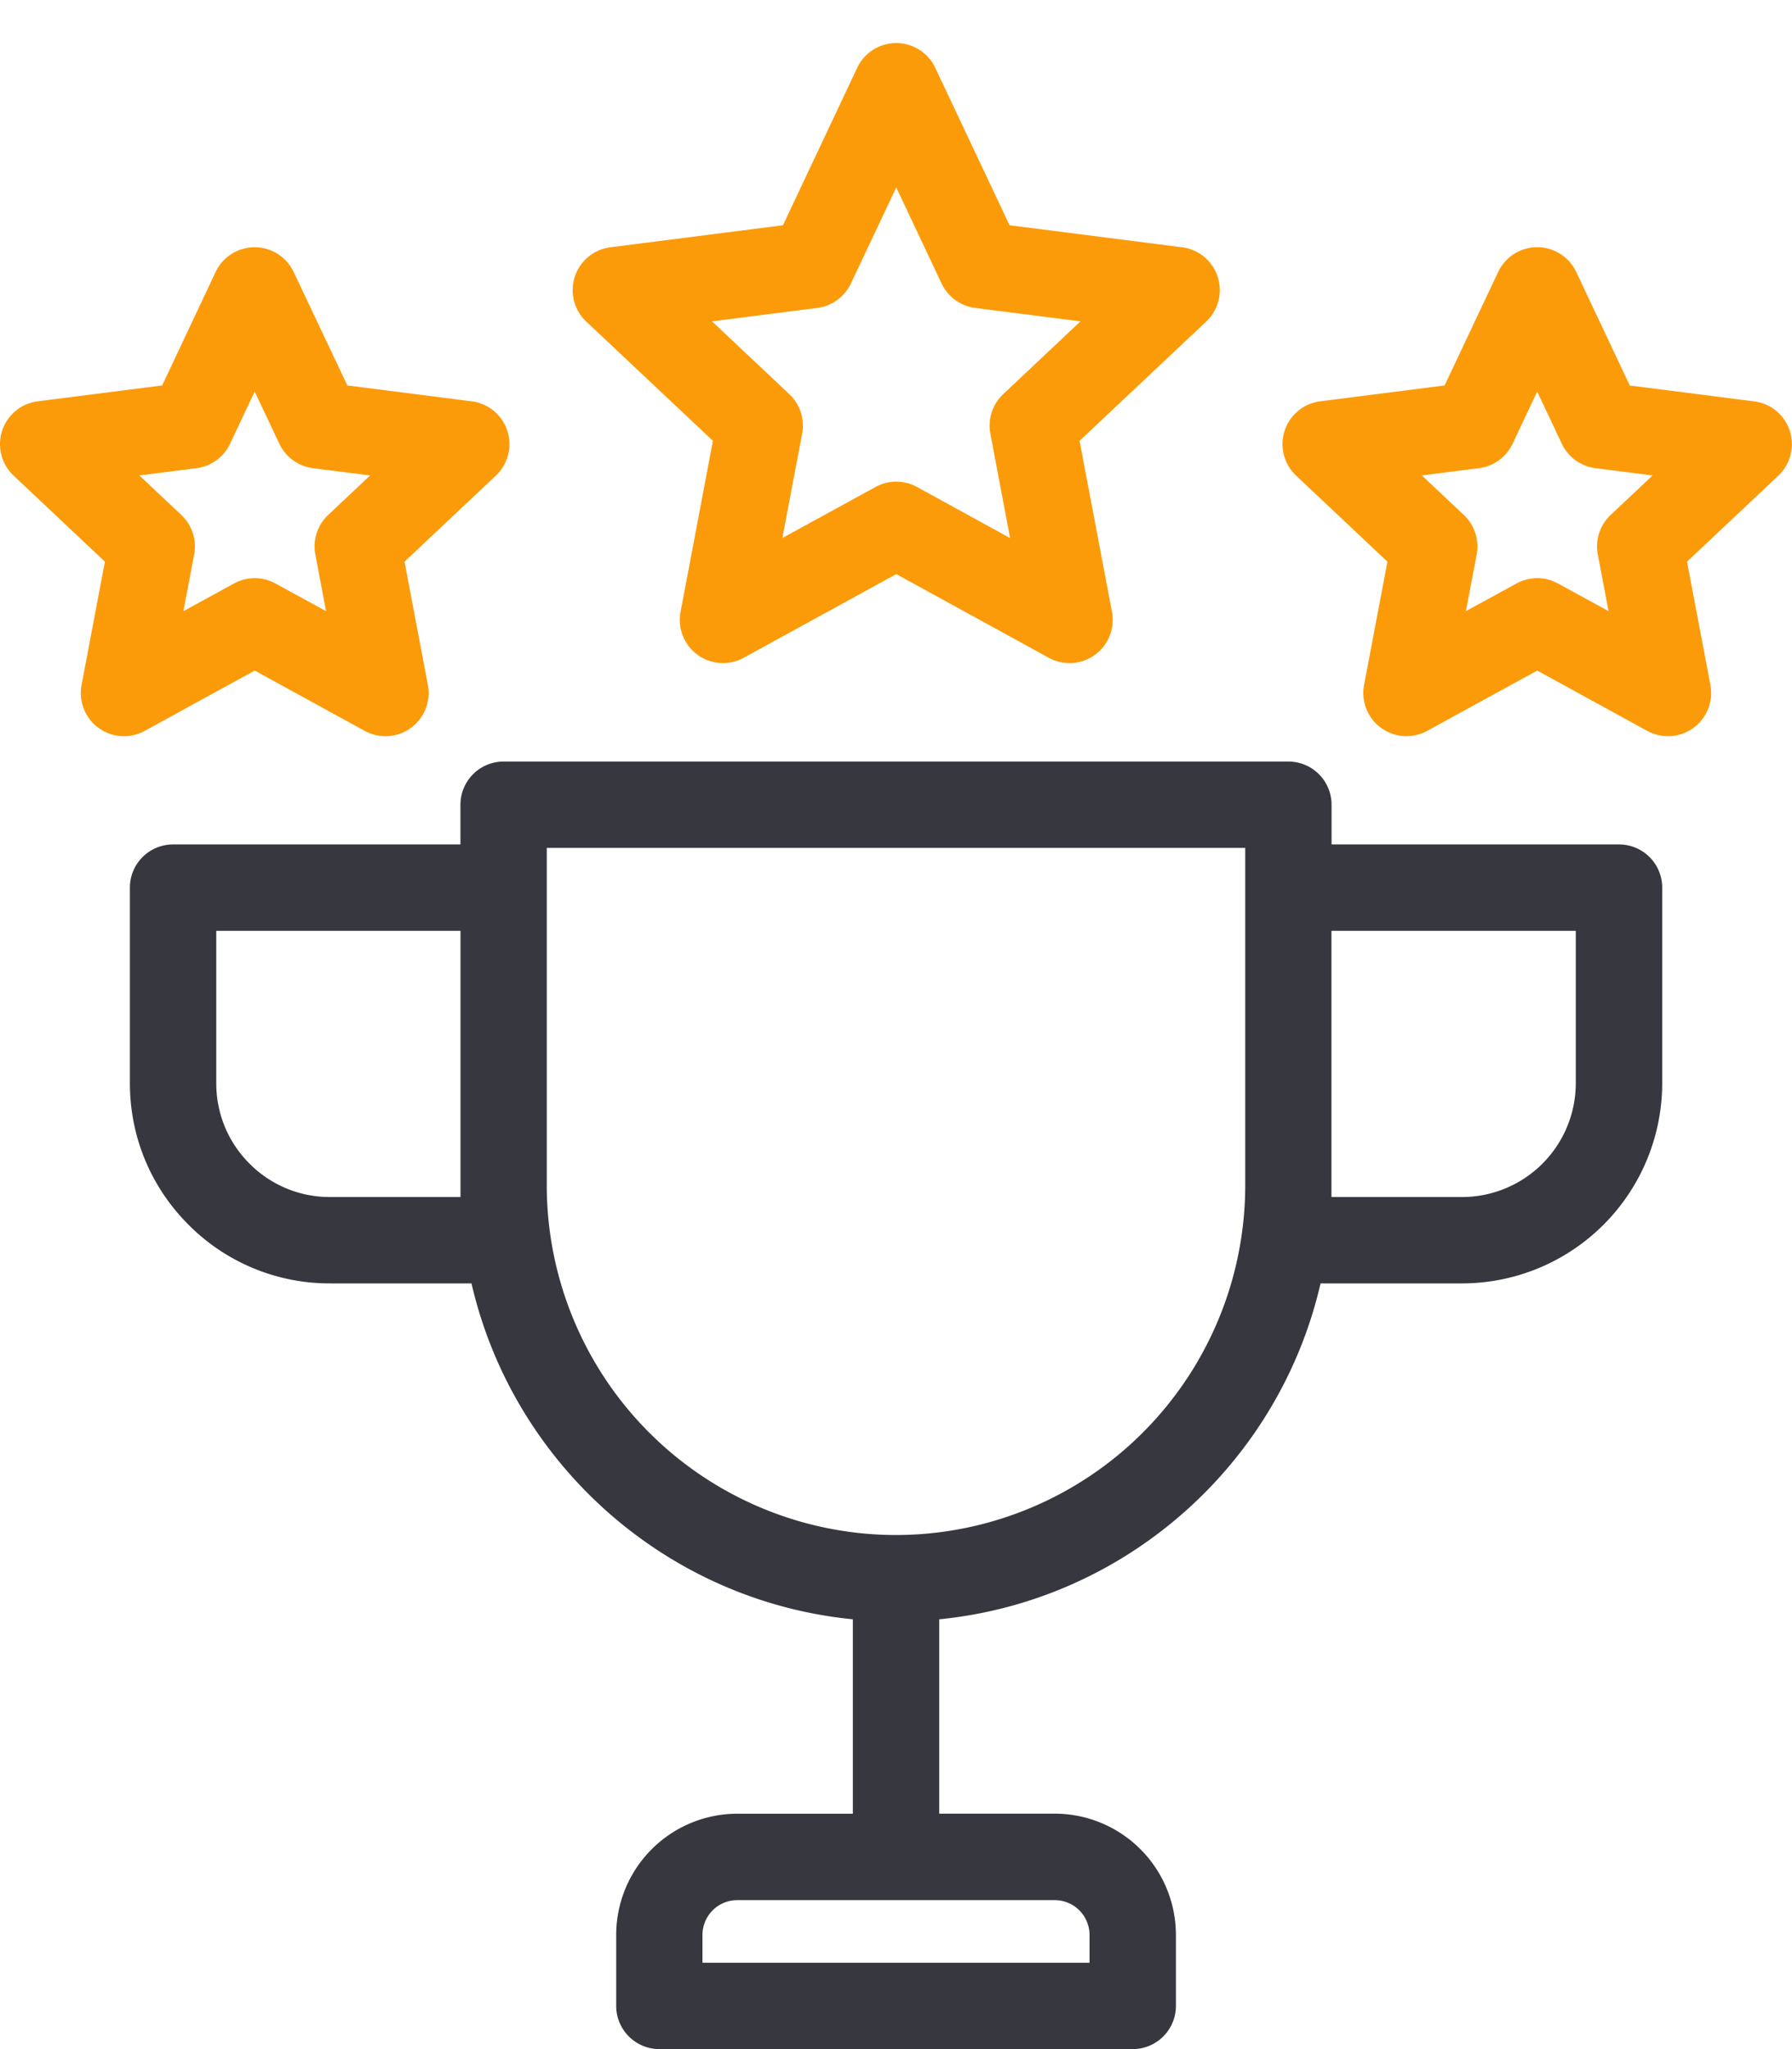 <svg width="35" height="40" fill="none" xmlns="http://www.w3.org/2000/svg"><path d="M31.62 16.484h-5.613v-.775a.843.843 0 00-.843-.843H9.836a.843.843 0 00-.843.843v.775H3.38a.843.843 0 00-.843.843v3.818c0 1.044.407 2.025 1.145 2.763a3.882 3.882 0 002.763 1.145h2.764c.807 3.509 3.791 6.196 7.448 6.557v3.795H14.4a2.368 2.368 0 00-2.365 2.365v1.387c0 .465.378.843.843.843h9.246a.843.843 0 00.843-.843V37.77a2.368 2.368 0 00-2.365-2.366h-2.258V31.61c3.657-.361 6.641-3.048 7.448-6.557h2.764a3.912 3.912 0 003.909-3.908v-3.818a.843.843 0 00-.844-.843zM21.28 37.77v.544h-7.56v-.544a.68.68 0 01.68-.678h6.2a.68.68 0 01.68.678zM8.994 23.367h-2.55a2.207 2.207 0 01-1.57-.651c-.42-.42-.65-.978-.65-1.571V18.17h4.77v5.197zm15.327-.222a6.829 6.829 0 01-6.82 6.82 6.829 6.829 0 01-6.822-6.82v-6.593h13.642v6.593zm1.685-4.975h4.771v2.975a2.224 2.224 0 01-2.222 2.222h-2.55V18.17z" fill="#37373F"/><path d="M13.924 8.605l-.632 3.339a.843.843 0 001.233.896l2.98-1.633 2.979 1.633a.843.843 0 001.234-.896l-.633-3.339 2.474-2.328a.843.843 0 00-.471-1.45l-3.37-.43-1.451-3.073a.843.843 0 00-1.525 0l-1.45 3.073-3.37.43a.843.843 0 00-.472 1.45l2.474 2.328zm2.04-2.594a.843.843 0 00.655-.477l.886-1.875.885 1.875c.123.26.37.44.655.477l2.058.262-1.51 1.422a.843.843 0 00-.25.77l.385 2.038-1.818-.997a.842.842 0 00-.81 0l-1.82.997.387-2.038a.843.843 0 00-.25-.77l-1.51-1.422 2.057-.262zM34.957 8.41a.843.843 0 00-.695-.575l-2.43-.31-1.046-2.216a.843.843 0 00-1.525 0l-1.046 2.215-2.43.31a.843.843 0 00-.471 1.45l1.784 1.68-.456 2.407a.843.843 0 001.233.896l2.149-1.177 2.148 1.177a.843.843 0 001.234-.896l-.456-2.407 1.784-1.68a.844.844 0 00.223-.874zm-3.5 1.643a.843.843 0 00-.25.77l.21 1.107-.988-.54a.842.842 0 00-.81 0l-.988.54.21-1.106a.843.843 0 00-.25-.771l-.82-.772 1.116-.142a.843.843 0 00.656-.477l.48-1.018.481 1.018c.123.26.37.44.656.477l1.117.142-.82.772zM4.975 13.09l2.148 1.177a.843.843 0 001.234-.896l-.456-2.407 1.784-1.68a.843.843 0 00-.471-1.45l-2.43-.31L5.736 5.31a.843.843 0 00-1.525 0L3.167 7.524l-2.43.31a.843.843 0 00-.472 1.45l1.784 1.68-.456 2.407a.843.843 0 001.234.896l2.148-1.177zM3.838 9.139a.843.843 0 00.656-.477l.48-1.018.482 1.018c.122.26.37.44.655.477l1.118.142-.82.772a.843.843 0 00-.25.77l.209 1.107-.988-.54a.843.843 0 00-.81 0l-.988.54.21-1.106a.843.843 0 00-.25-.771l-.82-.772 1.116-.142z" fill="#FC9B09"/></svg>